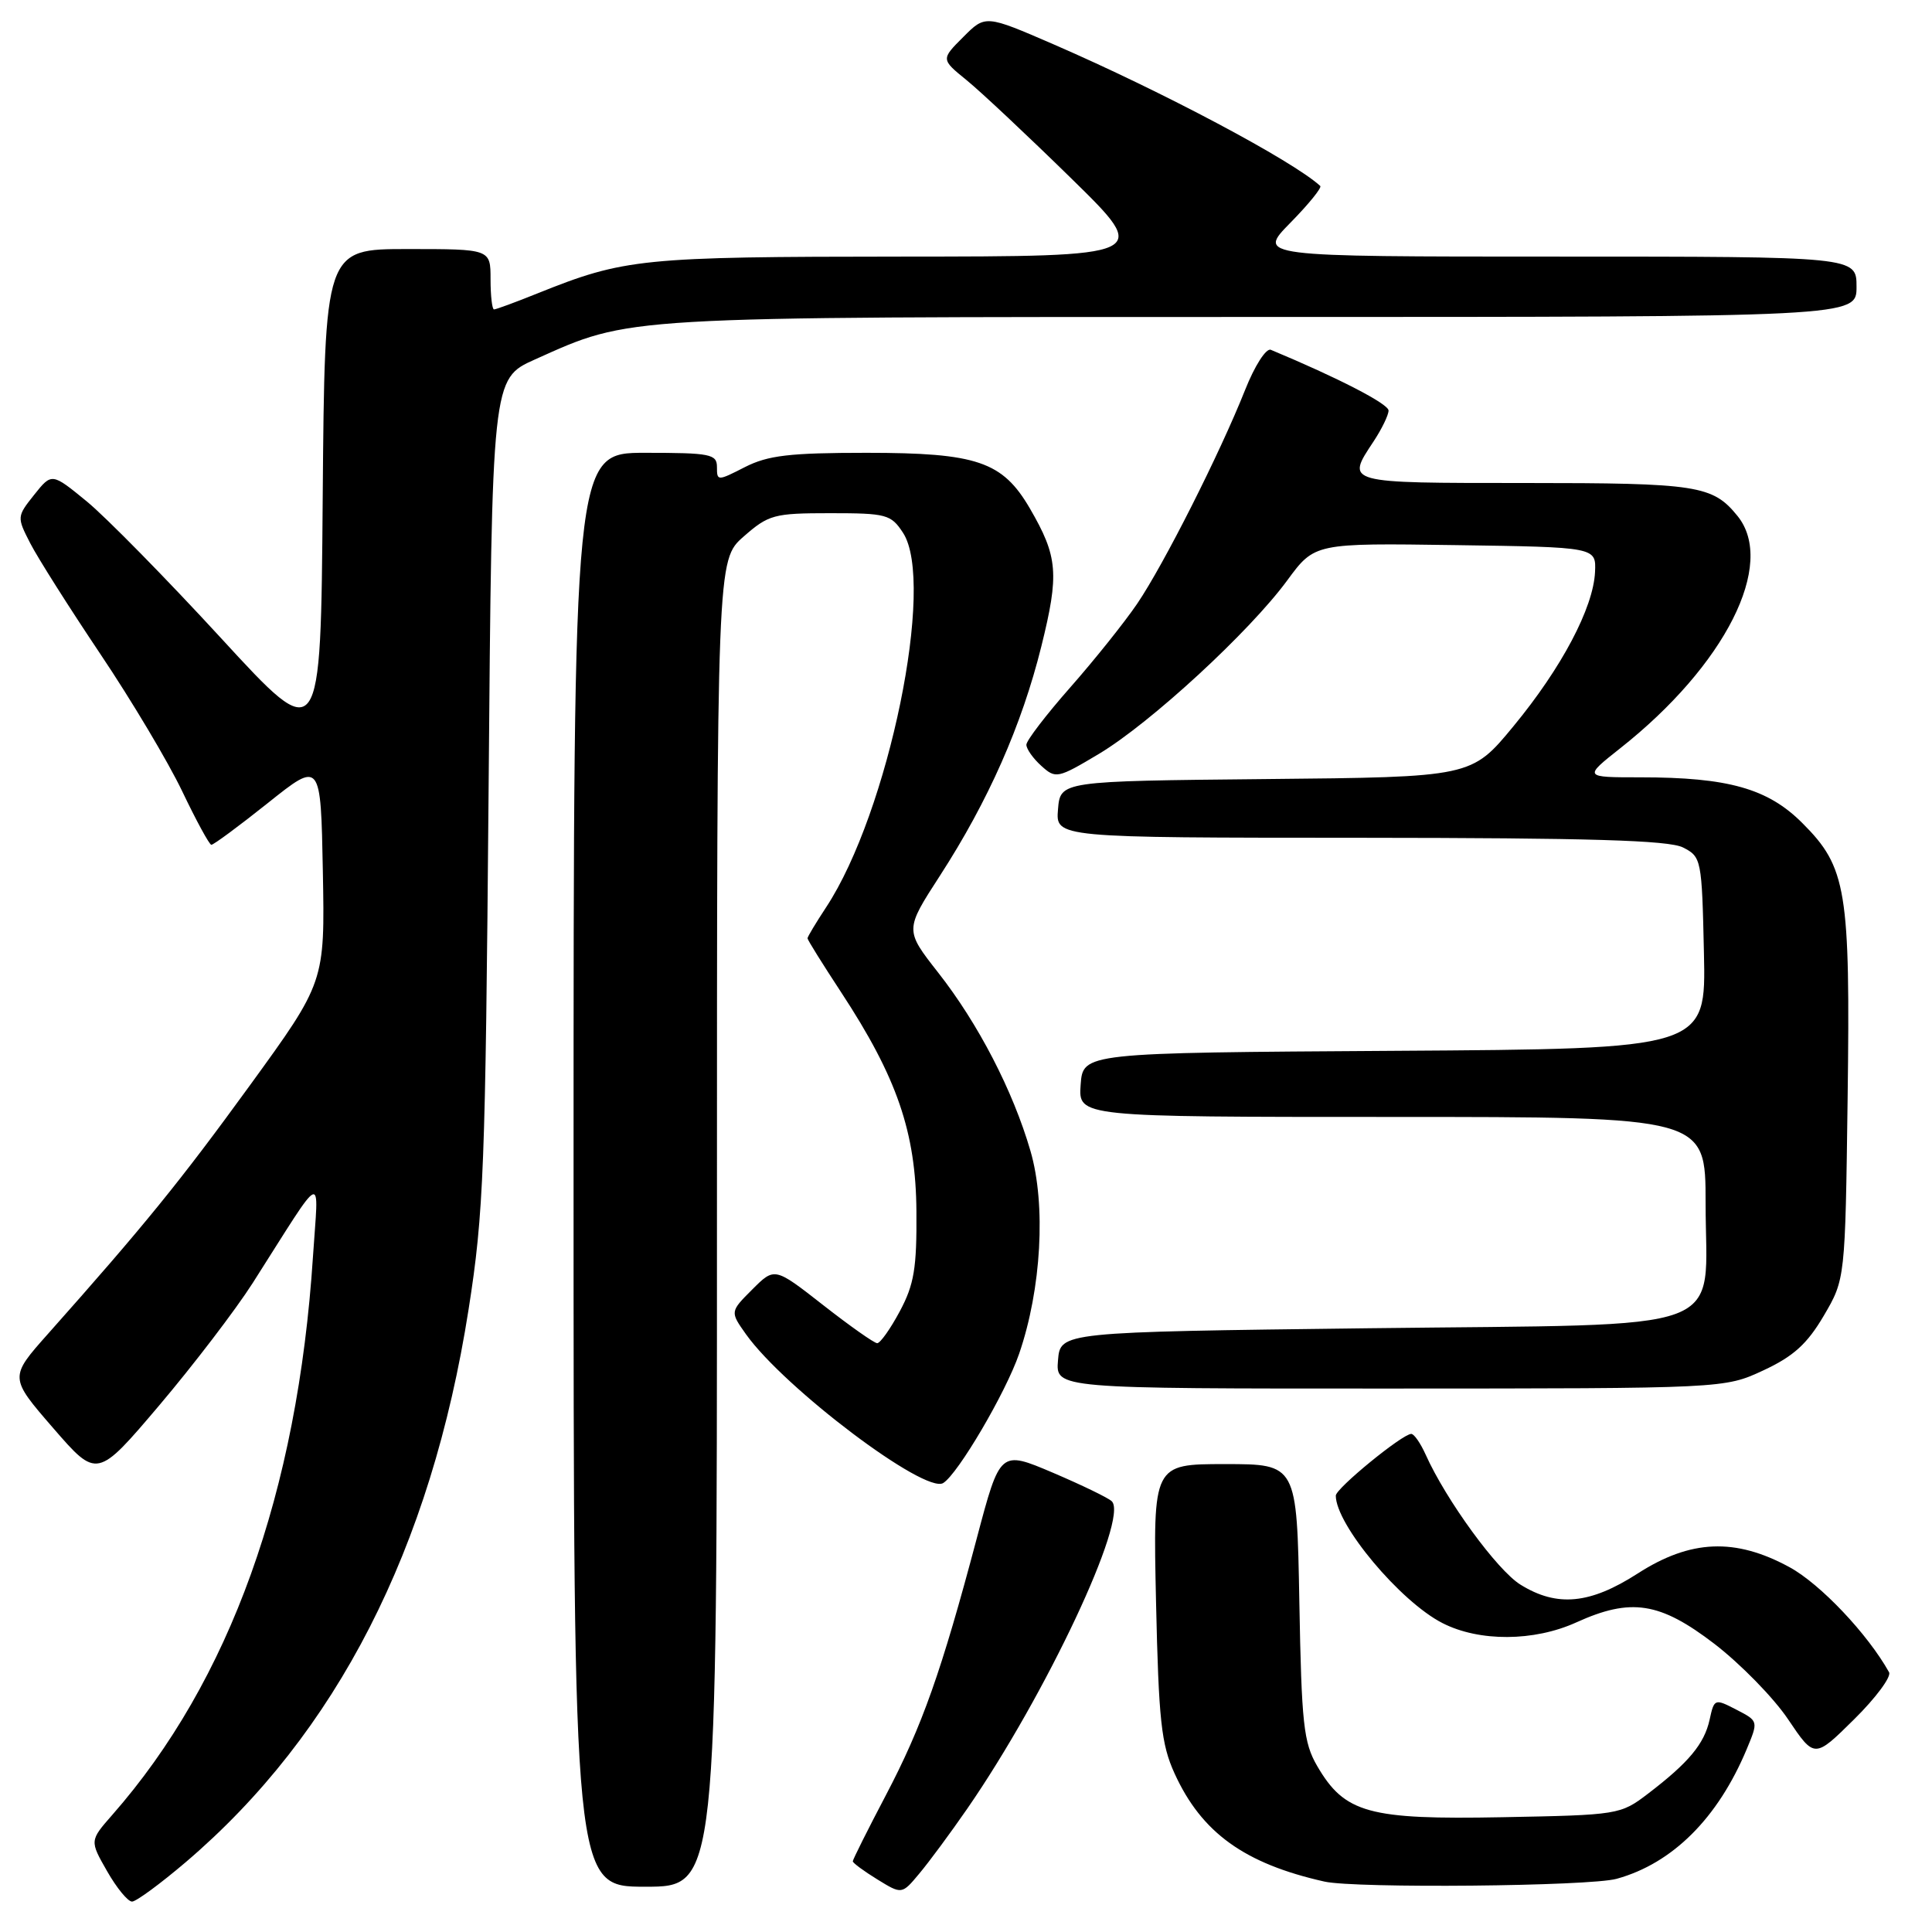 <?xml version="1.0" encoding="UTF-8" standalone="no"?>
<!DOCTYPE svg PUBLIC "-//W3C//DTD SVG 1.1//EN" "http://www.w3.org/Graphics/SVG/1.1/DTD/svg11.dtd" >
<svg xmlns="http://www.w3.org/2000/svg" xmlns:xlink="http://www.w3.org/1999/xlink" version="1.1" viewBox="0 0 256 256">
 <g >
 <path fill="currentColor"
d=" M 24.63 246.73 C 44.59 229.71 57.12 205.22 62.09 173.50 C 64.10 160.69 64.32 154.87 64.74 104.85 C 65.19 50.19 65.19 50.19 70.86 47.64 C 83.71 41.88 81.62 42.00 167.21 42.00 C 246.00 42.00 246.00 42.00 246.00 38.00 C 246.00 34.00 246.00 34.00 206.29 34.00 C 166.58 34.00 166.58 34.00 170.98 29.52 C 173.40 27.06 175.18 24.86 174.94 24.64 C 171.27 21.29 154.10 12.17 139.66 5.90 C 130.57 1.96 130.57 1.96 127.63 4.91 C 124.68 7.86 124.68 7.86 128.09 10.63 C 129.97 12.16 136.22 18.03 142.00 23.69 C 152.50 33.98 152.50 33.98 119.50 34.00 C 84.90 34.02 82.77 34.24 71.21 38.88 C 68.31 40.05 65.72 41.00 65.46 41.00 C 65.21 41.00 65.00 39.20 65.00 37.00 C 65.00 33.00 65.00 33.00 54.01 33.00 C 43.03 33.00 43.03 33.00 42.76 65.97 C 42.50 98.93 42.50 98.93 29.33 84.60 C 22.08 76.71 14.06 68.55 11.51 66.45 C 6.86 62.64 6.86 62.64 4.53 65.56 C 2.23 68.45 2.23 68.52 4.01 71.99 C 5.00 73.92 9.18 80.52 13.29 86.65 C 17.41 92.78 22.29 100.97 24.14 104.84 C 25.99 108.72 27.73 111.91 28.00 111.94 C 28.27 111.97 31.65 109.47 35.50 106.40 C 42.50 100.81 42.50 100.81 42.78 115.47 C 43.05 130.13 43.05 130.13 33.11 143.82 C 23.81 156.62 19.11 162.40 6.37 176.73 C 1.23 182.51 1.23 182.51 7.04 189.22 C 12.86 195.93 12.86 195.93 21.10 186.22 C 25.63 180.87 31.21 173.57 33.49 170.00 C 43.21 154.74 42.21 155.18 41.47 166.50 C 39.43 197.78 30.46 222.74 14.88 240.48 C 11.88 243.90 11.88 243.90 14.19 247.94 C 15.46 250.17 16.95 251.98 17.50 251.97 C 18.05 251.96 21.26 249.60 24.63 246.73 Z  M 128.16 239.67 C 138.58 224.59 149.59 201.18 147.32 198.93 C 146.87 198.48 143.35 196.78 139.51 195.14 C 132.52 192.17 132.52 192.17 129.43 203.83 C 124.73 221.55 122.19 228.71 117.39 237.86 C 114.97 242.46 113.00 246.41 113.00 246.63 C 113.00 246.85 114.46 247.93 116.25 249.03 C 119.50 251.03 119.50 251.03 121.81 248.26 C 123.09 246.74 125.94 242.88 128.16 239.67 Z  M 95.00 162.10 C 95.00 74.21 95.00 74.21 98.53 71.10 C 101.85 68.19 102.55 68.00 110.01 68.00 C 117.46 68.00 118.06 68.16 119.65 70.59 C 124.00 77.22 117.75 107.65 109.46 120.23 C 108.11 122.28 107.00 124.13 107.00 124.33 C 107.00 124.54 109.00 127.74 111.44 131.46 C 118.86 142.76 121.36 150.02 121.43 160.50 C 121.49 168.02 121.13 170.20 119.23 173.75 C 117.98 176.09 116.63 177.99 116.23 177.98 C 115.83 177.97 112.61 175.70 109.07 172.93 C 102.64 167.90 102.64 167.90 99.68 170.86 C 96.73 173.81 96.73 173.81 98.85 176.80 C 103.95 183.95 122.57 198.00 124.98 196.51 C 126.94 195.30 133.27 184.53 135.04 179.38 C 137.99 170.81 138.62 159.63 136.54 152.50 C 134.22 144.52 129.63 135.65 124.31 128.87 C 119.89 123.23 119.89 123.23 124.55 116.03 C 130.96 106.12 135.38 96.12 137.98 85.66 C 140.37 76.03 140.18 73.77 136.47 67.38 C 132.84 61.15 129.47 60.00 114.81 60.00 C 104.63 60.00 101.76 60.34 98.71 61.89 C 95.07 63.75 95.00 63.75 95.00 61.89 C 95.00 60.17 94.15 60.00 85.50 60.00 C 76.00 60.00 76.00 60.00 76.00 155.00 C 76.00 250.00 76.00 250.00 85.50 250.00 C 95.00 250.00 95.00 250.00 95.00 162.10 Z  M 214.22 248.95 C 221.63 246.90 227.63 240.91 231.45 231.77 C 233.00 228.05 233.00 228.05 230.08 226.54 C 227.20 225.05 227.14 225.08 226.53 227.88 C 225.82 231.08 223.77 233.55 218.36 237.68 C 214.72 240.46 214.43 240.50 199.08 240.79 C 181.34 241.13 178.17 240.25 174.53 234.00 C 172.73 230.90 172.46 228.43 172.17 212.25 C 171.84 194.00 171.84 194.00 162.31 194.00 C 152.78 194.00 152.78 194.00 153.18 212.25 C 153.53 227.98 153.87 231.12 155.64 235.00 C 159.22 242.85 164.90 246.94 175.50 249.32 C 179.61 250.24 210.64 249.95 214.22 248.95 Z  M 250.31 221.58 C 247.48 216.51 241.21 209.89 237.12 207.66 C 229.92 203.74 224.00 203.99 217.00 208.50 C 210.69 212.56 206.32 212.98 201.48 209.98 C 198.39 208.08 191.61 198.77 188.91 192.75 C 188.23 191.24 187.38 190.00 187.00 190.00 C 185.83 190.00 177.00 197.22 177.00 198.18 C 177.00 202.01 185.54 212.22 191.14 215.07 C 196.01 217.56 203.26 217.52 208.86 214.98 C 216.12 211.68 219.94 212.28 227.17 217.82 C 230.63 220.48 235.03 224.98 236.94 227.83 C 240.43 233.01 240.43 233.01 245.67 227.83 C 248.55 224.99 250.64 222.17 250.31 221.58 Z  M 233.66 181.58 C 237.64 179.73 239.46 178.08 241.66 174.34 C 244.50 169.50 244.50 169.50 244.82 145.53 C 245.18 117.94 244.69 114.92 238.82 109.06 C 234.25 104.48 228.99 103.00 217.36 103.00 C 209.82 103.00 209.82 103.00 214.70 99.14 C 228.61 88.15 235.38 74.73 230.23 68.37 C 226.94 64.31 224.94 64.00 202.07 64.00 C 178.09 64.00 178.32 64.06 182.00 58.50 C 183.09 56.85 183.99 55.00 183.99 54.40 C 184.00 53.52 177.29 50.06 168.39 46.35 C 167.77 46.10 166.25 48.46 164.97 51.70 C 161.61 60.14 154.21 74.80 150.68 80.00 C 149.00 82.47 145.01 87.46 141.81 91.09 C 138.62 94.71 136.00 98.13 136.00 98.68 C 136.00 99.24 136.89 100.50 137.98 101.48 C 139.89 103.21 140.14 103.16 145.62 99.89 C 152.45 95.80 165.57 83.71 170.57 76.90 C 174.20 71.96 174.20 71.96 192.85 72.23 C 211.50 72.50 211.50 72.50 211.35 75.79 C 211.13 80.54 206.92 88.50 200.54 96.23 C 194.98 102.97 194.98 102.97 167.74 103.23 C 140.50 103.50 140.50 103.50 140.19 107.25 C 139.88 111.00 139.88 111.00 180.19 111.01 C 210.65 111.03 221.11 111.34 223.00 112.29 C 225.44 113.53 225.51 113.84 225.78 126.27 C 226.06 138.98 226.06 138.98 184.78 139.24 C 143.50 139.50 143.50 139.50 143.19 143.75 C 142.89 148.00 142.89 148.00 184.44 148.00 C 226.00 148.00 226.00 148.00 226.00 159.39 C 226.00 177.03 230.38 175.40 181.34 176.00 C 140.50 176.50 140.50 176.50 140.19 180.25 C 139.88 184.00 139.88 184.00 184.19 183.99 C 228.50 183.98 228.50 183.98 233.66 181.58 Z "/>
</g>
</svg>